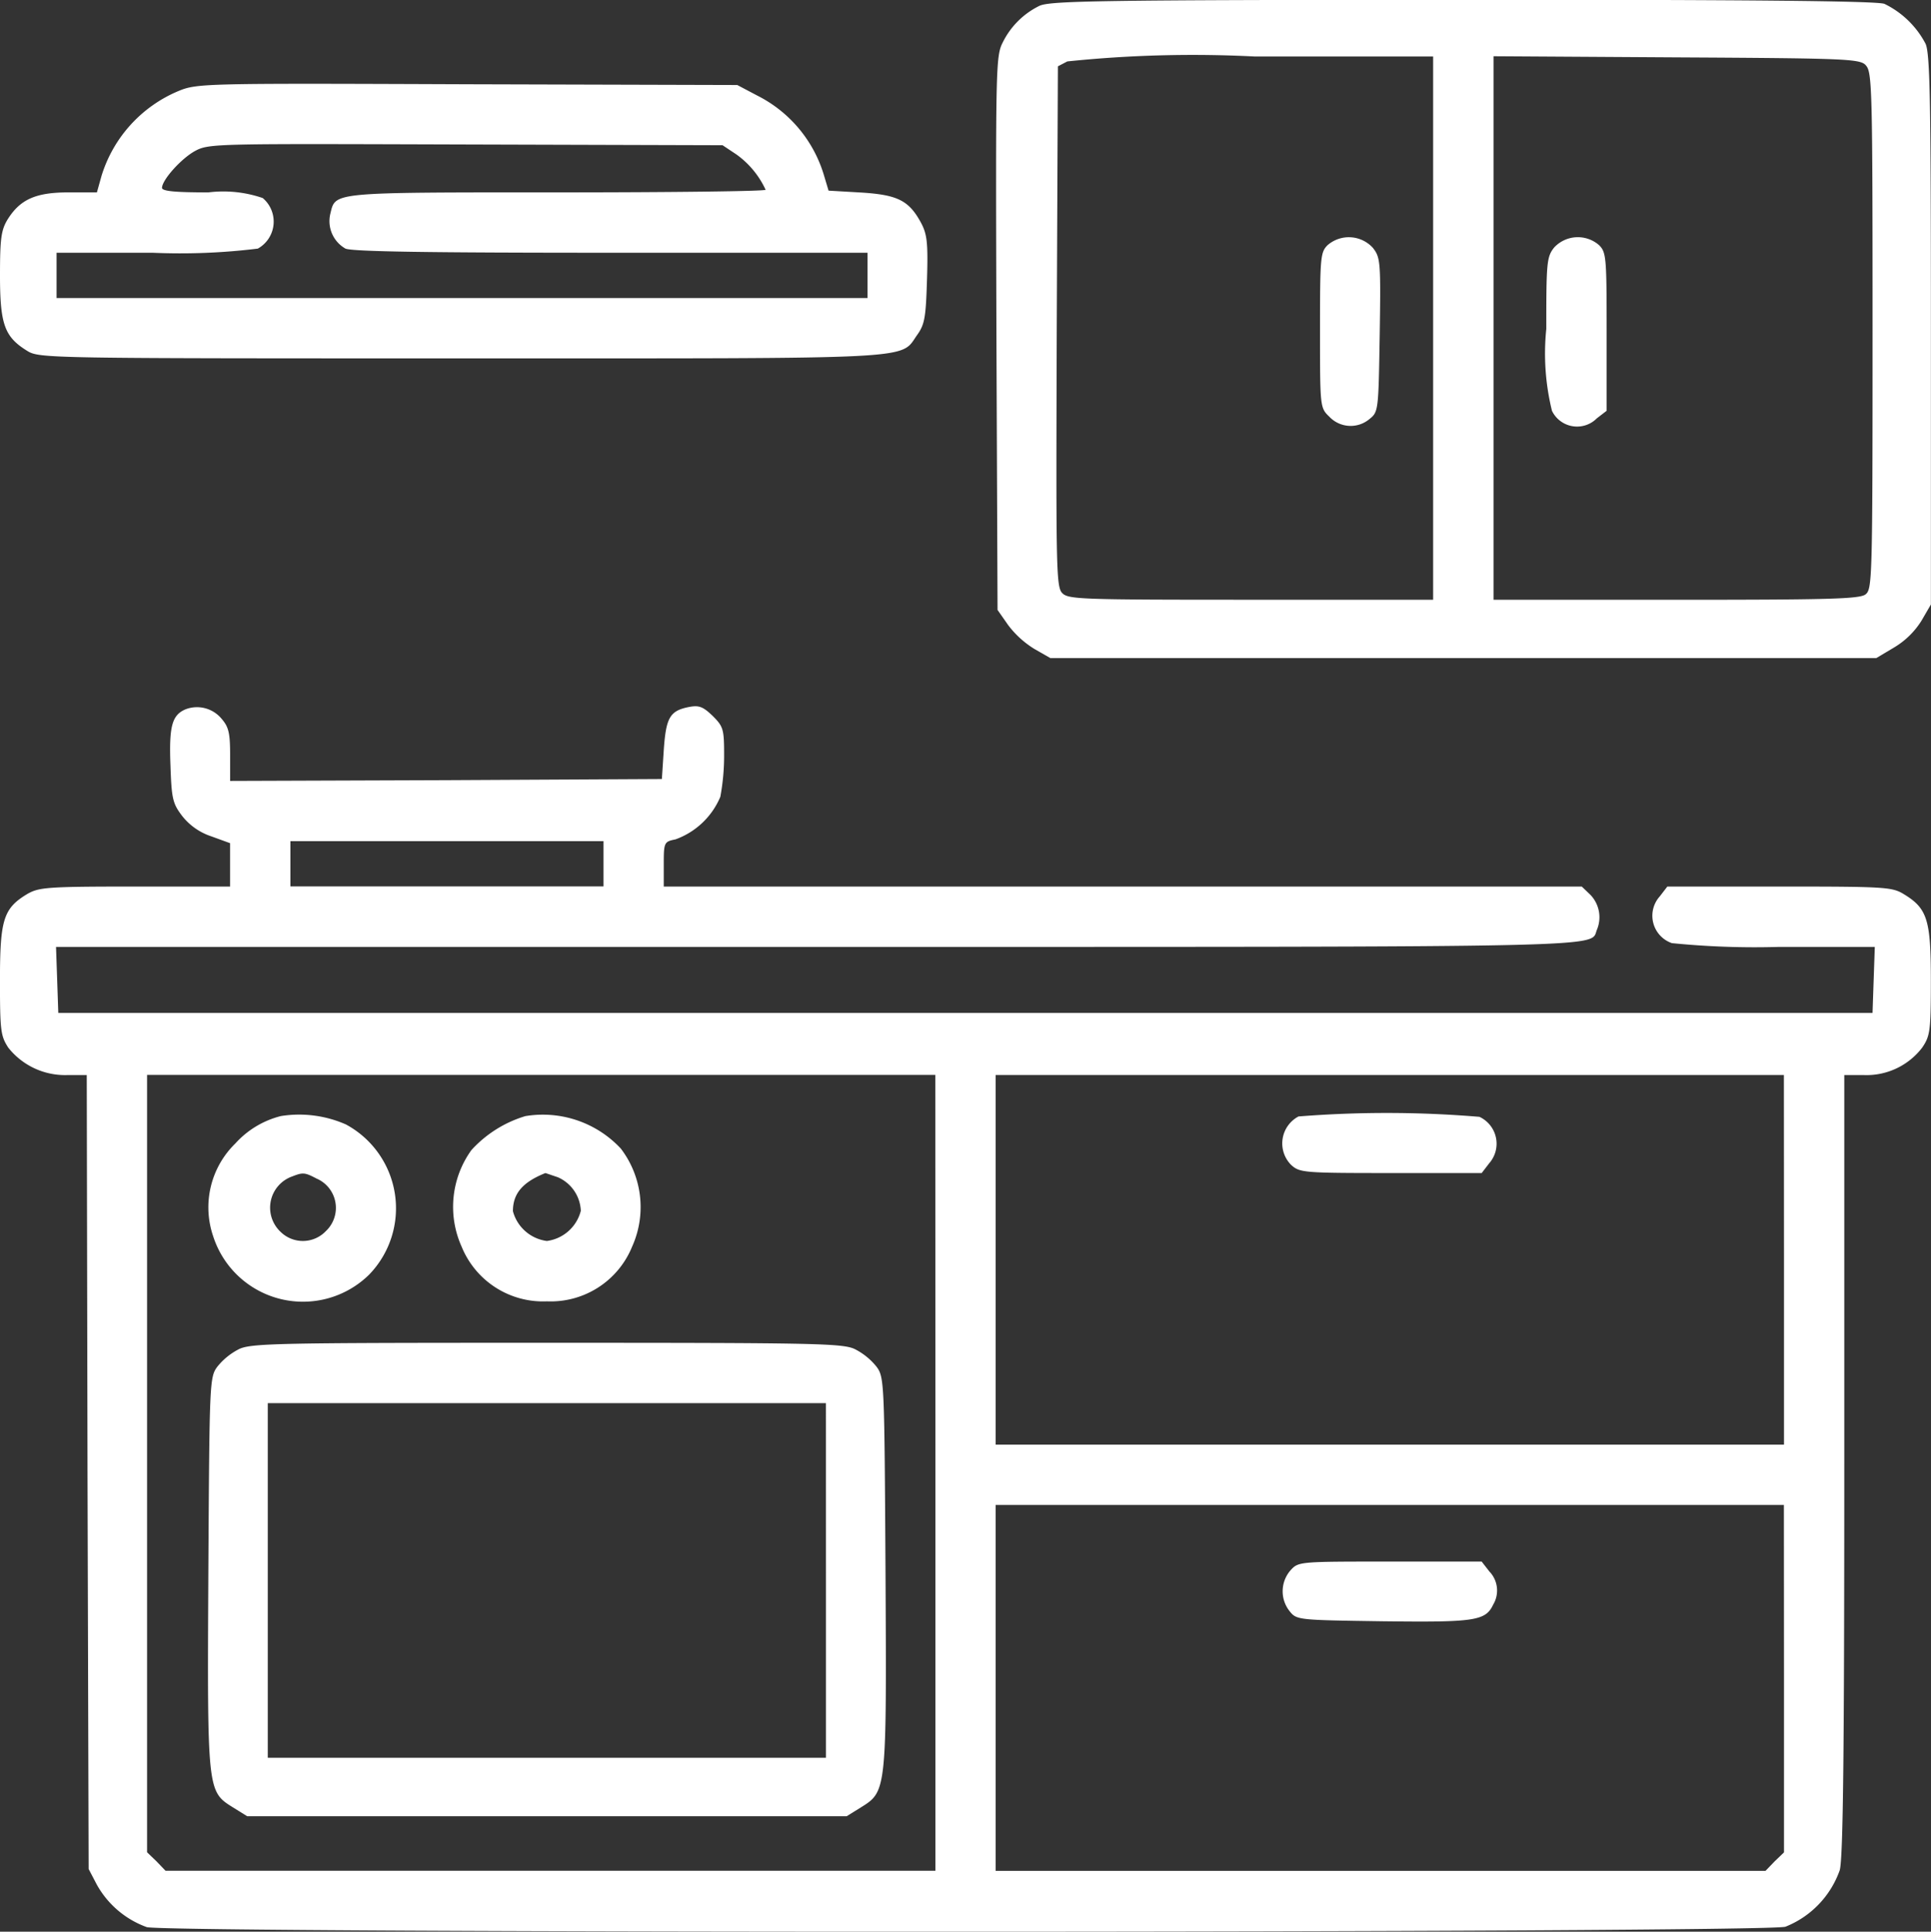 <svg id="inventory-7" xmlns="http://www.w3.org/2000/svg" width="56.313" height="56.327" viewBox="0 0 56.313 56.327">
  <rect x="0" y="0" width="56.313" height="56.327" fill="#333333" stroke="none"/>
  <path id="Path_195" data-name="Path 195" d="M265.366-511.824a2.337,2.337,0,0,0-1.056,1.056c-.209.407-.209.715-.187,8.48l.033,8.073.308.44a2.779,2.779,0,0,0,.77.7l.462.264h24.087l.517-.308a2.374,2.374,0,0,0,.8-.781l.275-.473v-8c0-6.555-.022-8.051-.154-8.348a2.669,2.669,0,0,0-1.2-1.166c-.209-.088-4.113-.121-12.318-.121C267.038-512,265.663-511.978,265.366-511.824Zm11.493,9.393v7.919h-5.312c-5.026,0-5.334-.011-5.51-.2s-.176-.847-.154-7.787l.033-7.567.275-.143a35.43,35.43,0,0,1,5.477-.143h5.191Zm12.615-7.666c.187.187.2.649.2,7.732,0,7.336-.011,7.545-.209,7.7-.187.132-1.111.154-5.532.154H278.62v-15.849l5.334.033C288.892-510.3,289.3-510.284,289.475-510.1Z" transform="translate(-235.065 512)" fill="#fff"/>
  <path id="Path_196" data-name="Path 196" d="M350.22-448.873c-.209.209-.22.363-.22,2.475,0,2.255,0,2.266.275,2.53a.853.853,0,0,0,1.166.066c.264-.209.264-.253.3-2.453.033-2.145.022-2.255-.2-2.541A.948.948,0,0,0,350.22-448.873Z" transform="translate(-311.505 456.022)" fill="#fff"/>
  <path id="Path_197" data-name="Path 197" d="M410.231-448.816c-.22.275-.231.44-.231,2.376a7,7,0,0,0,.165,2.387.812.812,0,0,0,1.309.22l.286-.22v-2.31c0-2.156-.011-2.31-.22-2.519A.943.943,0,0,0,410.231-448.816Z" transform="translate(-364.906 456.031)" fill="#fff"/>
  <path id="Path_198" data-name="Path 198" d="M5.213-489.577a3.933,3.933,0,0,0-2.255,2.486l-.132.473H1.991c-.957,0-1.408.209-1.771.792-.187.308-.22.561-.22,1.628,0,1.43.132,1.793.792,2.2.352.22.583.22,12.659.22,13.616,0,12.769.044,13.308-.7.209-.3.242-.506.275-1.606.033-1.078,0-1.32-.176-1.65-.352-.649-.682-.814-1.749-.88l-.946-.055-.132-.44a3.822,3.822,0,0,0-1.947-2.332l-.583-.308-7.864-.022C6.016-489.8,5.752-489.8,5.213-489.577Zm16.256,1.848a2.612,2.612,0,0,1,.858,1.034c0,.044-2.739.077-6.082.077-6.621,0-6.456-.011-6.61.616a.92.92,0,0,0,.44,1.023c.2.088,2.431.121,7.743.121H25.3v1.32H1.65v-1.32h2.8a18.49,18.49,0,0,0,3.069-.121.9.9,0,0,0,.143-1.474,3.529,3.529,0,0,0-1.584-.165c-.946,0-1.353-.033-1.353-.132,0-.231.561-.858.968-1.078s.638-.209,7.9-.187l7.479.022Z" transform="translate(0 492.228)" fill="#fff"/>
  <path id="Path_199" data-name="Path 199" d="M5.422-324.7c-.407.165-.495.495-.451,1.639.033.979.066,1.111.341,1.474a1.794,1.794,0,0,0,.847.594l.55.2v1.265H3.937c-2.585,0-2.8.022-3.146.22-.693.418-.792.748-.792,2.519,0,1.474.022,1.617.242,1.958a2.111,2.111,0,0,0,1.716.8H2.53l.022,11.57.033,11.581.242.462a2.727,2.727,0,0,0,1.452,1.232c.627.187,47.151.176,47.789-.011a2.76,2.76,0,0,0,1.584-1.65c.1-.374.132-3.531.132-11.845v-11.339h.572a2.044,2.044,0,0,0,1.7-.8c.231-.341.253-.484.253-1.958,0-1.771-.1-2.1-.792-2.519-.341-.209-.561-.22-3.63-.22H48.624l-.22.286a.845.845,0,0,0,.352,1.364,24.226,24.226,0,0,0,3.124.11h2.794l-.033.957-.033.968H1.7l-.033-.968-.033-.957H23.757c23.625,0,22.613.022,22.811-.495a.944.944,0,0,0-.187-1.023l-.253-.242H19.357v-.649c0-.638.011-.66.341-.726a2.243,2.243,0,0,0,1.309-1.243,6.585,6.585,0,0,0,.11-1.21c0-.759-.022-.836-.33-1.144-.286-.275-.4-.319-.693-.264-.561.11-.671.308-.737,1.254l-.055.847-6.291.033-6.3.022v-.759c0-.638-.044-.814-.242-1.045A.931.931,0,0,0,5.422-324.7ZM17.6-320.192v.66H8.469v-1.32H17.6Zm9.679,17.763v11.6H4.828l-.264-.275-.275-.264v-22.668H27.276Zm24.747-6.214v5.389H29.036v-10.779H52.023Zm0,12.208v5.07l-.275.264-.264.275H29.036v-10.669H52.023Z" transform="translate(0 345.379)" fill="#fff"/>
  <path id="Path_200" data-name="Path 200" d="M57.426-216.5a2.661,2.661,0,0,0-1.331.8A2.6,2.6,0,0,0,55.447-213,2.751,2.751,0,0,0,60-211.879a2.778,2.778,0,0,0-.682-4.377A3.383,3.383,0,0,0,57.426-216.5Zm1.045,1.826a.93.93,0,0,1,.264,1.529.926.926,0,0,1-1.32.022.966.966,0,0,1,.341-1.617C58.064-214.86,58.119-214.86,58.471-214.673Z" transform="translate(-49.232 249.043)" fill="#fff"/>
  <path id="Path_201" data-name="Path 201" d="M122.228-216.547a3.483,3.483,0,0,0-1.573.99,2.832,2.832,0,0,0-.286,2.816,2.563,2.563,0,0,0,2.486,1.595,2.563,2.563,0,0,0,2.486-1.595,2.809,2.809,0,0,0-.33-2.86A3.109,3.109,0,0,0,122.228-216.547Zm.946,1.782a1.117,1.117,0,0,1,.671.979,1.18,1.18,0,0,1-.99.88,1.183,1.183,0,0,1-.99-.869c0-.517.286-.847.946-1.111C122.822-214.886,122.976-214.831,123.174-214.765Z" transform="translate(-106.907 249.092)" fill="#fff"/>
  <path id="Path_202" data-name="Path 202" d="M55.985-155.8a1.925,1.925,0,0,0-.6.495c-.231.308-.231.451-.264,5.994-.033,6.412-.033,6.39.726,6.863l.407.253H73.736l.407-.253c.759-.473.759-.451.726-6.863-.033-5.543-.033-5.686-.264-5.994a1.925,1.925,0,0,0-.6-.495c-.341-.187-1-.2-9.008-.2S56.326-155.989,55.985-155.8Zm17.147,6.731v5.169H56.854V-154.24H73.131Z" transform="translate(-49.045 195.155)" fill="#fff"/>
  <path id="Path_203" data-name="Path 203" d="M340.48-216.825a.889.889,0,0,0-.22,1.408c.253.231.341.242,2.9.242h2.662l.22-.286a.864.864,0,0,0-.286-1.353A32.527,32.527,0,0,0,340.48-216.825Z" transform="translate(-302.612 249.38)" fill="#fff"/>
  <path id="Path_204" data-name="Path 204" d="M340.328-97.747a.93.93,0,0,0-.033,1.188c.209.264.231.264,2.717.3,2.684.033,3-.011,3.223-.484a.8.8,0,0,0-.11-.968L345.9-98h-2.673C340.581-98,340.559-98,340.328-97.747Z" transform="translate(-302.691 143.534)" fill="#fff"/>
</svg>
